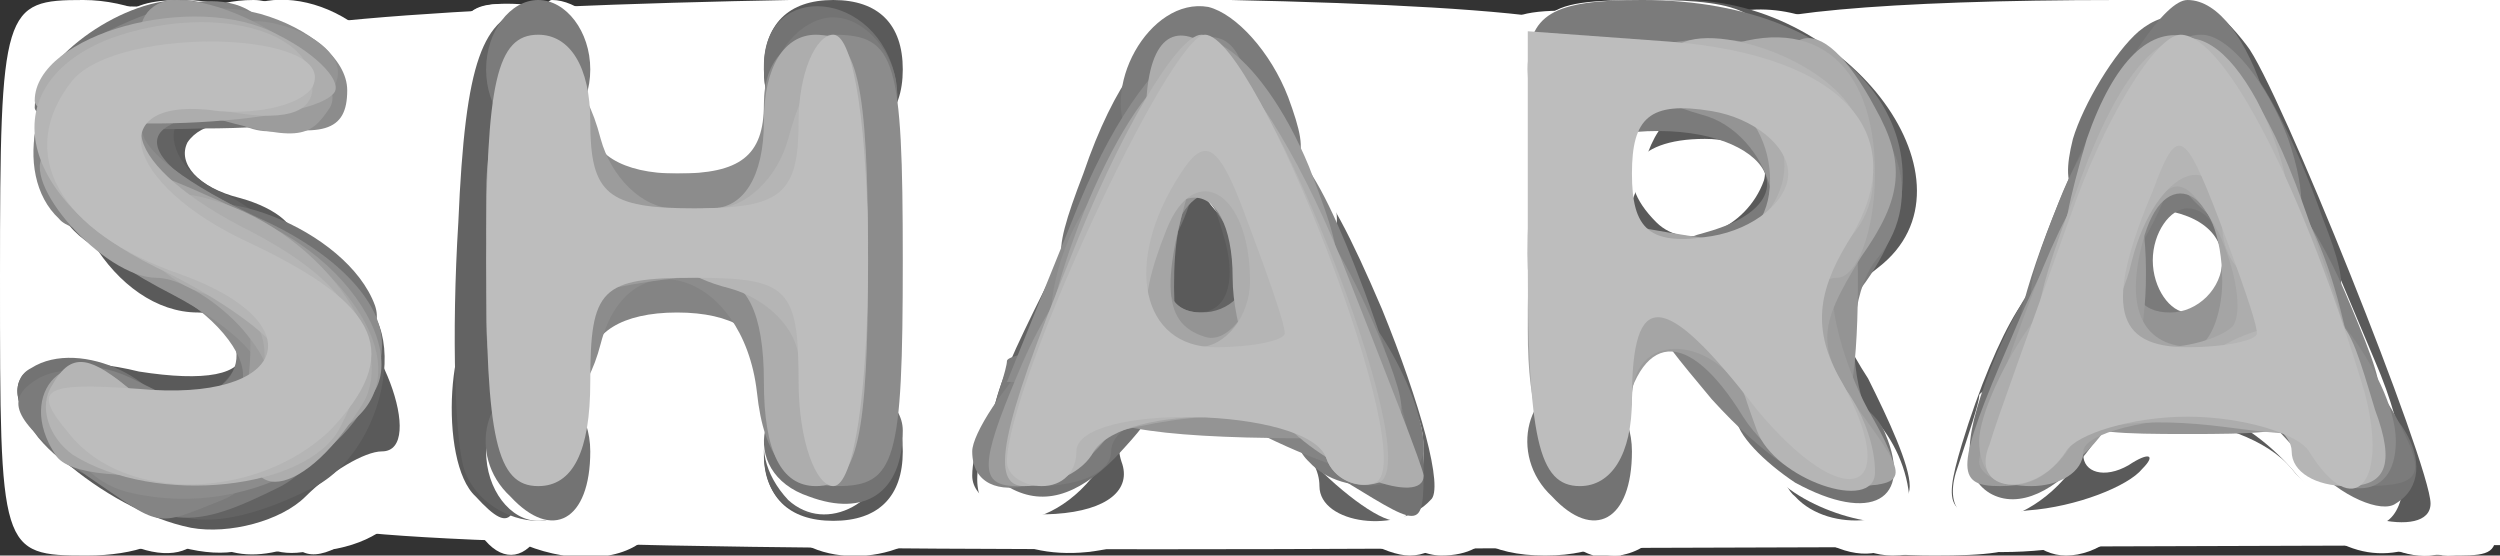 <?xml version="1.0" encoding="utf-8"?>
<!DOCTYPE svg PUBLIC "-//W3C//DTD SVG 20010904//EN" "http://www.w3.org/TR/2001/REC-SVG-20010904/DTD/svg10.dtd">
<svg version="1.0" xmlns="http://www.w3.org/2000/svg" width="72px" height="16px" viewBox="0 0 72 16" preserveAspectRatio="xMidYMid meet">
 <rect x="0" y="0" width="72" height="16" fill="#333333" stroke="none"/>
 <g fill="#ffffff">
  <path d="M0 8 c0 -7.8 0.1 -8 2.4 -8 1.3 0 2.7 0.6 3 1.3 0.5 1 0.7 1 1.2 0 0.7 -1.6 39.4 -1.9 39.4 -0.3 0 0.6 0.9 1 2 1 1.1 0 2 -0.4 2 -1 0 -0.6 4.3 -1 11 -1 l11 0 0 7.8 0 7.9 -31.5 0.1 c-20.2 0.1 -31.5 -0.2 -31.5 -0.8 0 -0.6 -0.9 -1 -2 -1 -1.1 0 -2 0.5 -2 1 0 0.6 -1.1 1 -2.5 1 -2.5 0 -2.5 -0.1 -2.5 -8z m24.7 -1.2 c-0.2 -1.3 -0.4 -0.3 -0.4 2.2 0 2.5 0.2 3.5 0.4 2.3 0.2 -1.3 0.2 -3.3 0 -4.5z m12.1 1 c-1 -2.9 -1.2 -3 -2.5 -1.3 -2 2.8 -1.6 4.5 1.1 4.5 2.4 0 2.4 -0.2 1.4 -3.2z m29.2 2.8 c0 -0.2 -0.6 -1.8 -1.4 -3.6 -1.1 -2.6 -1.4 -2.9 -1.8 -1.4 -0.3 1.1 -0.9 2.7 -1.3 3.7 -0.6 1.4 -0.2 1.7 1.9 1.7 1.4 0 2.6 -0.2 2.6 -0.4z"/>
 </g>
 <g fill="#ffffff">
  <path d="M1.5 14 c-0.9 -1 -1.5 -2.6 -1.2 -3.5 0.7 -1.7 2.3 -2 3.2 -0.5 0.3 0.6 1.4 1 2.3 0.9 1.4 0 1.4 -0.2 0.2 -0.6 -4.9 -1.8 -8.1 -8.3 -4 -8.3 1.4 0 2 0.7 2 2.1 0 1.9 0.4 2.1 3.5 1.6 2 -0.3 3.3 -0.3 3.1 0.1 -0.2 0.4 0.2 1.6 1 2.7 1.3 1.8 1.4 1.8 1.4 -0.8 0 -1.5 0.5 -2.7 1 -2.7 0.6 0 1 1.6 1 3.5 0 3.2 -0.2 3.5 -2.9 3.5 -3.9 0 -6.1 0.9 -6.1 2.6 0 2 -2.4 1.7 -4.5 -0.6z"/>
  <path d="M8 14.6 c0 -1 0.9 -1.6 2.1 -1.6 2.4 0 2.1 2.3 -0.4 2.8 -1 0.2 -1.7 -0.3 -1.7 -1.2z"/>
  <path d="M17.3 14.4 c-0.7 -0.7 -1.3 -2.7 -1.3 -4.4 0 -2.8 0.2 -3 4 -3 2.9 0 4 -0.4 4 -1.5 0 -0.8 -0.7 -1.5 -1.5 -1.5 -0.8 0 -1.5 -0.9 -1.5 -2 0 -1.4 0.7 -2 2.4 -2 3.1 0 4.4 1.7 4.8 6.5 l0.3 4 1.9 -5.2 c2.9 -7.8 6.8 -7 10.5 2.2 1.9 4.8 2 4.9 2 1.8 0.1 -1.8 0.6 -3.3 1.1 -3.3 0.6 0 1 1.6 1 3.5 0 2.8 -0.4 3.5 -2 3.5 -1.2 0 -2 0.7 -2 1.6 0 1.1 -0.5 1.4 -1.7 0.9 -1 -0.4 -2.6 -1 -3.5 -1.2 -2.5 -0.7 -2.3 -3.3 0.2 -3.3 1.1 0 2 -0.7 2 -1.5 0 -0.8 -0.4 -1.5 -1 -1.5 -0.5 0 -1 -0.9 -1 -2 0 -1.1 -0.4 -2 -1 -2 -0.5 0 -1 1.1 -1 2.5 0 1.4 -0.4 2.5 -1 2.5 -0.5 0 -1 1 -1 2.3 0 3.1 -1.1 4.3 -4 4.4 -4.8 0.2 -7 -0.7 -7 -2.7 0 -2.8 -1.8 -2.5 -2.2 0.4 -0.2 2 -0.5 2.2 -1.5 1z"/>
  <path d="M51.7 15.3 c-0.4 -0.3 -0.7 -1.9 -0.7 -3.5 0 -2.1 -0.5 -2.8 -2 -2.8 -1.6 0 -2 -0.7 -2 -3.4 0 -3.1 0.3 -3.4 3.5 -3.8 4.7 -0.5 7.1 2.1 5.6 6.5 -1.7 4.7 -0.4 4.5 1.9 -0.4 2 -4.2 2 -4.3 1.5 -1 -0.3 1.8 -0.5 4.6 -0.5 6.2 0 2.6 -0.3 2.9 -3.3 2.9 -1.9 0 -3.7 -0.3 -4 -0.7z"/>
  <path d="M66 14.5 c-0.9 -1 -0.9 -1.5 -0.1 -1.5 0.6 0 1.1 -0.7 1.1 -1.5 0 -0.8 -0.4 -1.5 -1 -1.5 -0.5 0 -1 -1.1 -1 -2.5 0 -1.4 -0.4 -2.5 -1 -2.5 -0.5 0 -1 -1.1 -1 -2.5 0 -2.6 0.7 -3 2.6 -1.7 2 1.3 6.3 13.6 5 14.4 -1.7 1.2 -3.2 0.9 -4.6 -0.7z"/>
  <path d="M6 2 c0 -2.3 2.9 -2.7 4.8 -0.8 1.9 1.9 1.4 2.8 -1.8 2.8 -2.3 0 -3 -0.4 -3 -2z"/>
 </g>
 <g fill="#ffffff">
  <path d="M1.9 14.1 c-1.9 -1.5 -2.1 -2.1 -1.1 -3.4 1.9 -2.3 6 -0.1 5.4 3 -0.5 2.8 -1.3 2.9 -4.3 0.4z"/>
  <path d="M8.3 12.4 c0.5 -3.1 0.4 -3.4 -1.3 -2.9 -1.3 0.4 -2.8 -0.2 -4.5 -1.9 -2.9 -2.9 -3.2 -4.8 -0.9 -6.7 1.3 -1 1.7 -1 2.4 0 0.5 0.9 1.8 1.1 3.9 0.6 2.4 -0.5 3.2 -0.3 3.7 0.9 0.3 0.9 0.1 2.2 -0.5 2.9 -0.8 1 -0.7 1.9 0.4 3.3 1.3 1.7 1.4 1.5 1.5 -2.8 0 -2.7 0.4 -4.8 0.9 -4.8 0.9 0 2.1 7.1 2.1 12.1 0 3.1 -1.7 3.9 -2.6 1.4 -0.5 -1.3 -0.8 -1.3 -2.1 0 -2.5 2.5 -3.6 1.8 -3 -2.1z"/>
  <path d="M18.3 8.5 c0 -4.4 0.2 -7 0.4 -5.7 0.2 1.2 0.8 2.2 1.3 2.2 0.5 0 1 -1 1.2 -2.2 0.4 -3.2 5.2 -3.2 5.6 0 0.2 1.2 -0.1 2.2 -0.7 2.2 -0.6 0 -1.1 1.1 -1.1 2.5 0 1.4 0.5 2.5 1 2.5 0.6 0 1 0.8 1 1.8 0.1 1.6 0.1 1.6 1.1 0 1.2 -2.2 2.9 -2.3 2.9 -0.3 0 0.9 1 1.5 2.6 1.5 2.2 0 2.3 0.2 1.1 1.4 -1.6 1.6 -10.5 1.9 -12.4 0.3 -0.7 -0.5 -1.3 -1.8 -1.3 -2.8 0 -3.2 -1.8 -2.1 -2.3 1.4 -0.2 1.7 -0.4 -0.4 -0.4 -4.8z"/>
  <path d="M42 14.5 c0 -0.9 0.9 -1.5 2.5 -1.5 1.6 0 2.5 0.6 2.5 1.5 0 0.9 -0.9 1.5 -2.5 1.5 -1.6 0 -2.5 -0.6 -2.5 -1.5z"/>
  <path d="M54.3 15.3 c-1.4 -0.5 -1.9 -13.3 -0.5 -13.3 0.4 0 1.3 0.9 2 2.1 1.1 1.7 1.1 2.5 -0.3 4.5 -0.9 1.4 -1.3 3 -0.8 3.6 0.4 0.8 1.5 -0.6 2.9 -3.7 l2.3 -5 0 4.8 c0.1 4.1 0.4 4.7 2.2 4.7 1.8 0 1.9 0.2 0.5 1.5 -1.4 1.4 -5.8 1.9 -8.3 0.8z"/>
 </g>
 <g fill="#ffffff">
  <path d="M13.1 13.8 c-0.6 -1.8 -0.9 -1.9 -1.4 -0.5 -1 2.6 -2.7 2 -2.7 -0.8 0 -1.6 -0.6 -2.5 -1.5 -2.5 -1.6 0 -2 -3.6 -0.9 -7.8 0.7 -2.6 1.3 -2.7 3.9 -0.8 1.6 1.1 1.7 1.6 0.6 2.9 -1 1.3 -1 2.1 0.3 4.4 1.1 2 1.5 2.3 1.6 1.1 0 -2.9 3 -2.1 3 0.7 0 1.6 0.6 2.5 1.5 2.5 0.8 0 1.5 0.7 1.5 1.5 0 2.4 -4.9 1.9 -5.9 -0.7z"/>
  <path d="M38 14.5 c-1.1 -1.3 -0.8 -1.5 1.4 -1.5 1.6 0 2.6 0.5 2.6 1.5 0 0.8 -0.6 1.5 -1.4 1.5 -0.7 0 -1.9 -0.7 -2.6 -1.5z"/>
  <path d="M54 14.5 c0 -0.9 1 -1.5 2.5 -1.5 1.4 0 2.5 0.6 2.5 1.3 0 0.7 -1.1 1.4 -2.5 1.5 -1.6 0.1 -2.5 -0.3 -2.5 -1.3z"/>
  <path d="M69 14.5 c0 -0.8 -0.7 -1.5 -1.5 -1.5 -1 0 -1.5 -1.1 -1.5 -3.5 0 -4.8 1.7 -4.4 4 1.1 2.4 5.5 2.4 5.4 0.5 5.4 -0.8 0 -1.5 -0.7 -1.5 -1.5z"/>
  <path d="M58.2 6.9 c0.6 -1.7 1.7 -3.3 2.4 -3.6 0.8 -0.3 1.4 -1.2 1.4 -2 0 -2.1 3 -1.2 4.8 1.5 1.4 2.1 1.3 2.2 -1.7 2.2 -2.6 0 -3.1 0.4 -3.1 2.5 0 2 -0.5 2.5 -2.4 2.5 -2.3 0 -2.4 -0.2 -1.4 -3.1z"/>
  <path d="M54.9 6.3 c-0.2 -2.4 -0.2 -2.5 -0.6 -0.5 -0.4 1.8 -1.1 2.2 -3.9 2.2 -3.2 0 -3.4 -0.2 -3.4 -3.5 0 -2.9 0.4 -3.6 2.7 -4.1 3.1 -0.8 6.3 2.3 6.3 6.2 0 3.3 -1 3 -1.1 -0.3z"/>
  <path d="M13 3 c0 -2.8 0.3 -3.1 2.8 -2.8 1.9 0.2 2.8 0.9 3 2.6 0.2 1.4 -0.2 2.2 -1.1 2.2 -0.9 0 -2.2 0.3 -3.1 0.6 -1.3 0.5 -1.6 -0.1 -1.6 -2.6z"/>
 </g>
 <g fill="#ffffff">
  <path d="M24 13.4 c0 -1.3 0.4 -2.4 0.9 -2.4 0.6 0 1.2 -1.5 1.4 -3.2 0.3 -2.5 0.4 -2 0.6 1.7 l0.2 5 2.7 -7 c2 -5.2 3.3 -7.1 4.8 -7.3 2.5 -0.4 3.6 0.9 6 7.3 l1.9 5 0.6 -4.5 c0.4 -2.8 0.7 -3.4 0.7 -1.7 0.1 1.5 0.7 2.7 1.2 2.7 0.6 0 1.1 1 1.1 2.3 0.1 1.6 0.2 1.8 0.6 0.5 0.6 -2.4 6.1 -2.4 7.9 0 1.2 1.6 1.3 1.6 1.9 0 1.1 -2.7 2.5 -2.1 2.5 1 0 2.4 -0.4 2.7 -3.4 2.9 -2.6 0.2 -3.9 -0.3 -5 -1.9 l-1.6 -2.2 0 2.1 c0 2 -0.5 2.2 -4.7 2 -4.1 -0.2 -4.8 -0.5 -5.1 -2.4 -0.2 -1.3 -0.8 -2.3 -1.3 -2.3 -0.5 0 -0.9 -1.3 -0.9 -3 0 -1.6 -0.3 -3 -0.6 -3 -1.3 0 -3.4 3 -3.4 4.9 0 1.2 -0.4 2.1 -1 2.1 -0.5 0 -1 0.8 -1 1.8 0 1.4 -0.8 1.8 -3.5 1.9 -3.1 0.1 -3.5 -0.2 -3.5 -2.3z"/>
  <path d="M65.3 14.7 c-4.7 -1.6 -4.5 -4.7 0.2 -4.7 3.2 0 3.5 0.2 3.5 3 0 1.7 -0.1 2.9 -0.2 2.9 -0.2 -0.1 -1.8 -0.7 -3.5 -1.2z"/>
  <path d="M3 6.1 c0 -1.1 -0.7 -2.1 -1.6 -2.3 -1.3 -0.3 -1.3 -0.6 -0.1 -2.2 1.2 -1.6 2 -1.7 5.3 -1 2.9 0.7 3.9 1.5 3.9 2.9 0 1.4 -0.6 1.9 -2 1.7 -1.7 -0.2 -1.6 0 0.5 1.2 2.5 1.5 2.5 1.5 -1.7 1.6 -3.6 0 -4.3 -0.3 -4.3 -1.9z"/>
  <path d="M15 4.5 c0 -2.5 0.4 -3.5 1.6 -3.5 0.9 0 1.8 0.9 2.1 2 0.3 1.1 1.2 2 1.9 2 0.8 0 1.4 0.7 1.4 1.5 0 1 -1.1 1.5 -3.5 1.5 -3.3 0 -3.5 -0.2 -3.5 -3.5z"/>
 </g>
 <g fill="#ffffff">
  <path d="M7 14.5 c0 -1 1 -1.5 2.6 -1.5 2.2 0 2.5 0.2 1.4 1.5 -1.6 1.9 -4 1.9 -4 0z"/>
  <path d="M15 8.1 c0 -4.5 0.4 -8.1 0.9 -8.1 1.4 0 3.3 2.8 2.6 4 -0.3 0.6 0.3 1 1.4 1 1.6 0 2.1 0.6 2.1 2.5 0 1.5 -0.6 2.5 -1.4 2.5 -0.9 0 -1.6 1.2 -1.8 2.7 -0.2 1.7 -1 2.9 -2 3.1 -1.6 0.3 -1.8 -0.6 -1.8 -7.7z"/>
  <path d="M28.5 15 c-0.3 -0.5 0.2 -1.8 1.2 -3 2.2 -2.5 9.4 -2.8 11.7 -0.4 0.9 0.8 1.6 1.1 1.6 0.5 0 -0.6 0.9 -1.1 2 -1.1 1.4 0 2 0.7 2 2.4 0 2 -0.5 2.3 -3.2 2.1 -1.8 0 -4.6 -0.5 -6.1 -0.9 -1.8 -0.6 -3.3 -0.4 -4 0.3 -1.3 1.3 -4.4 1.4 -5.2 0.1z"/>
  <path d="M59 13 c0 -2.9 0.2 -3 4.5 -3 4.1 0 4.5 0.2 4.5 2.5 0 2.4 -1.5 3.5 -2.2 1.5 -0.2 -0.6 -1.5 -0.4 -3.2 0.5 -3.7 1.9 -3.6 2 -3.6 -1.5z"/>
  <path d="M69 14.5 c0 -0.8 0.4 -1.5 0.9 -1.5 0.5 0 1.1 0.7 1.5 1.5 0.3 0.9 0 1.5 -0.9 1.5 -0.8 0 -1.5 -0.7 -1.5 -1.5z"/>
  <path d="M7 8.5 c0 -2.9 1.2 -3.2 3.4 -0.9 2.3 2.2 2 3.4 -0.9 3.4 -2 0 -2.5 -0.5 -2.5 -2.5z"/>
  <path d="M13.3 7.5 c0 -2.2 0.2 -3 0.4 -1.7 0.2 1.2 0.2 3 0 4 -0.3 0.9 -0.5 -0.1 -0.4 -2.3z"/>
  <path d="M46 6 c0 -1.1 -0.7 -2 -1.5 -2 -0.8 0 -1.5 -0.9 -1.5 -2 0 -1.8 0.5 -1.9 5.2 -1.5 3.5 0.3 5.7 1 6.5 2.2 1.7 2.2 1.6 3.3 -0.2 3.3 -0.8 0 -1.5 0.5 -1.5 1 0 0.6 -1.6 1 -3.5 1 -2.8 0 -3.5 -0.4 -3.5 -2z"/>
  <path d="M34.3 4.5 c-1.8 -2 -1.6 -4.5 0.3 -4.5 1.8 0 3.7 1.7 4.7 4.3 0.5 1.3 0.1 1.7 -1.6 1.7 -1.2 -0.1 -2.8 -0.7 -3.4 -1.5z"/>
  <path d="M59.9 2.8 c1.2 -3.4 4.1 -3.6 4.1 -0.4 0 2.1 -0.5 2.6 -2.5 2.6 -2.1 0 -2.3 -0.3 -1.6 -2.2z"/>
 </g>
 <g fill="#ffffff">
  <path d="M14.3 15.3 c-2.1 -0.8 -1.5 -4.3 0.7 -4.3 1.5 0 2 0.7 2 2.5 0 2.5 -0.4 2.8 -2.7 1.8z"/>
  <path d="M45 9 l0 -7 3.5 0 c2.2 0 3.8 0.6 4.1 1.5 0.4 0.8 1.2 1.5 2 1.5 1.6 0 1.9 3.1 0.4 4.6 -0.6 0.6 -0.8 1.9 -0.4 2.9 0.6 1.4 1.1 0.9 2.8 -2.6 1.4 -3 2.8 -4.5 4.4 -4.7 1.4 -0.2 2.2 -1 2.2 -2.2 0 -3.7 2.8 -0.9 4.9 4.9 1.2 3.2 2.1 6.3 2.1 7 0 1.9 -3.2 1.2 -3.7 -0.9 -0.8 -2.9 -8.3 -2.5 -8.3 0.4 0 0.6 -1.6 1.2 -3.5 1.3 -2.7 0.2 -3.7 -0.2 -4.6 -1.9 l-1.2 -2.2 -0.8 2.2 c-0.5 1.2 -1.5 2.2 -2.4 2.2 -1.2 0 -1.5 -1.4 -1.5 -7z"/>
  <path d="M10 14.1 c0 -0.6 -1.8 -1.1 -4 -1.1 -2.9 0 -4 -0.4 -4 -1.5 0 -1.2 0.7 -1.4 2.8 -1 l2.7 0.6 -2.7 -1.8 c-3.8 -2.4 -3.5 -3.5 1 -3.1 3 0.2 3.8 0.7 4 2.6 0.2 1.2 0.8 2.2 1.3 2.2 1.2 0 1.2 2.7 -0.1 3.5 -0.5 0.3 -1 0.1 -1 -0.4z"/>
  <path d="M25 14 c0 -0.5 -0.7 -1 -1.5 -1 -0.8 0 -1.5 -0.7 -1.5 -1.5 0 -0.8 -0.9 -1.5 -2 -1.5 -1.3 0 -2 -0.7 -2 -2 0 -1.6 0.7 -2 3.1 -2 1.7 0 3.7 0.6 4.5 1.4 1.6 1.6 1.9 7.6 0.4 7.6 -0.5 0 -1 -0.4 -1 -1z"/>
  <path d="M28 13.4 c0 -2.1 1.8 -5.4 3 -5.4 0.6 0 1 1.6 1 3.5 0 2.8 -0.4 3.5 -2 3.5 -1.1 0 -2 -0.7 -2 -1.6z"/>
 </g>
 <g fill="#ffffff">
  <path d="M2.1 14.1 c-1.3 -1 -2.1 -2.3 -1.7 -3 1 -1.6 3.6 -1.4 4.2 0.4 0.4 0.8 1.2 1.5 2 1.5 0.8 0 1.4 0.7 1.4 1.5 0 2 -3 1.9 -5.9 -0.4z"/>
  <path d="M58 14.5 c0 -0.8 -0.4 -1.5 -1 -1.5 -0.5 0 -0.7 -0.6 -0.4 -1.3 0.5 -1.4 8.4 -1.1 8.4 0.4 0 0.5 -0.6 0.9 -1.4 0.9 -0.8 0 -1.6 0.7 -2 1.5 -0.3 0.8 -1.2 1.5 -2.1 1.5 -0.8 0 -1.5 -0.7 -1.5 -1.5z"/>
  <path d="M42.3 14.3 c-2.4 -0.2 -4.3 -0.8 -4.3 -1.4 0 -0.5 -1.3 -0.9 -3 -0.9 -2.8 0 -3 -0.3 -3 -3.5 0 -2.4 0.5 -3.5 1.5 -3.5 1 0 1.5 -1 1.5 -2.7 0 -2.7 0 -2.7 1.9 -0.8 1.1 1.1 2.9 4.3 4 7 1.9 4.8 2 4.9 2 1.8 0.1 -2.9 0.4 -3.3 2.9 -3.3 1.5 0 4.5 -0.3 6.6 -0.7 3.6 -0.6 3.9 -0.4 3.2 1.3 -0.5 1 -0.9 2.6 -1 3.4 0 0.8 -0.7 2.1 -1.4 2.8 -1 1.1 -1.6 1 -3.2 -1 l-1.9 -2.3 -0.1 2.3 c0 1.2 -0.3 2.1 -0.7 2 -0.5 -0.1 -2.7 -0.3 -5 -0.5z"/>
  <path d="M66 12 c0 -1.1 -0.4 -2 -1 -2 -0.5 0 -1 -1 -1.1 -2.2 0 -1.3 -0.3 -1.7 -0.6 -1 -0.2 0.6 -1.5 1.2 -2.8 1.2 -2.2 0 -2.3 -0.2 -1.3 -3 1.3 -3.8 4.3 -5.6 6.1 -3.8 0.7 0.7 2.3 3.9 3.5 7.1 l2.1 5.7 -2.4 0 c-1.8 0 -2.5 -0.5 -2.5 -2z"/>
  <path d="M2 7 c-2.4 -2.4 -2.5 -3.4 -0.5 -5.3 1 -1.1 2.4 -1.3 4.9 -0.7 5 1.1 5.9 1.9 4.5 3.6 -0.8 1 -1.5 1.2 -2.3 0.4 -0.5 -0.5 -1.5 -1 -2.1 -1 -0.5 0 0.4 1.1 2 2.5 l3 2.4 -3.7 0.1 c-2.5 0 -4.5 -0.7 -5.8 -2z"/>
 </g>
 <g fill="#ffffff">
  <path d="M22.7 15.3 c-1.4 -1.3 -0.6 -2.3 1.8 -2.3 1.6 0 2.5 0.6 2.5 1.5 0 1.5 -3.1 2.1 -4.3 0.8z"/>
  <path d="M39.4 15.2 c-0.6 -0.4 -1.6 -1.7 -2.3 -2.9 -0.9 -1.7 -2.1 -2.3 -4.6 -2.3 -3.4 0 -3.4 0 -2.3 -3.1 0.6 -1.7 1.7 -3.3 2.4 -3.6 0.8 -0.3 1.4 -1.1 1.4 -1.9 0 -4.1 4.8 1.3 7.1 8.1 l1.4 4 0.6 -4.5 c0.3 -2.5 0.7 -3.5 0.7 -2.3 0.1 1.3 1.1 2.8 2.2 3.5 1.1 0.7 2 2.3 2 3.5 0 2.5 -1.9 3 -3.8 1.1 -0.9 -0.9 -1.2 -0.9 -1.2 0 0 1.3 -1.9 1.6 -3.6 0.4z"/>
  <path d="M51 13.9 c-0.7 -1.1 -0.9 -2.3 -0.6 -2.7 0.3 -0.3 0.6 0 0.6 0.6 0 0.7 0.9 1.2 2 1.2 1.1 0 2 0.7 2 1.5 0 2.2 -2.8 1.8 -4 -0.6z"/>
  <path d="M66.6 14.4 c-0.9 -0.8 -1.6 -2.6 -1.6 -4 0 -1.3 -0.4 -2.4 -1 -2.4 -0.5 0 -1 -1.6 -1 -3.5 0 -1.9 0.4 -3.5 0.9 -3.5 1.1 0 3.2 2.5 3.5 4.2 0.1 0.7 1 3 1.9 5.2 0.9 2.1 1.7 4.2 1.7 4.7 0 1.5 -2.7 1 -4.4 -0.7z"/>
  <path d="M1 13 c-1.1 -0.7 -1.2 -1.2 -0.4 -2 1.5 -1.5 6.4 -0.2 6.4 1.6 0 1.6 -3.7 1.9 -6 0.4z"/>
  <path d="M2.8 7.6 c-1.8 -1.3 -2.5 -6.5 -1 -6.7 3.8 -0.7 7 -0.3 8.4 0.9 2.5 2.1 1.2 3.4 -2.5 2.7 l-3.2 -0.6 3 1.7 c2.7 1.6 2.8 1.8 1 2.5 -2.8 1.1 -3.8 1 -5.7 -0.5z"/>
  <path d="M45 4.5 c0 -2.8 0.4 -3.5 1.9 -3.5 1.1 0 2.6 -0.3 3.4 -0.6 1.8 -0.7 5.7 3.3 5.7 5.8 0 1.5 -0.9 1.8 -5.5 1.8 l-5.5 0 0 -3.5z m5.7 -0.1 c-0.9 -0.9 -2.8 0.6 -2.1 1.8 0.4 0.6 1 0.6 1.7 -0.1 0.6 -0.6 0.8 -1.3 0.4 -1.7z"/>
  <path d="M13.1 3.7 c-0.1 -3.4 0.1 -3.8 2.2 -3.5 3 0.4 3.8 4.8 0.9 4.8 -1.1 0 -2.3 0.6 -2.5 1.3 -0.3 0.6 -0.6 -0.5 -0.6 -2.6z"/>
 </g>
 <g fill="#ffffff">
  <path d="M5.7 15.3 c-1.3 -1.3 -0.7 -4.1 1.1 -4.8 1.4 -0.7 1.3 -0.9 -0.8 -1.4 -4.5 -1.2 -3.4 -9.1 1.3 -9.1 1.7 0 5 3.4 4.1 4.3 -0.4 0.3 -2 0.3 -3.8 0 l-3.1 -0.6 3.5 2.5 c4 2.7 5.1 6.5 2.4 8.5 -2 1.4 -3.7 1.7 -4.7 0.6z"/>
  <path d="M14.2 14.8 c-1.4 -1.4 -1.6 -8.8 -0.3 -8.8 0.5 0 1.2 1.2 1.4 2.8 l0.4 2.7 0.2 -2.7 c0.1 -2.5 0.5 -2.8 3.6 -2.8 3.2 0 3.5 -0.2 3.5 -3 0 -3.2 2.3 -4.2 3.4 -1.4 0.9 2.5 0.7 13.2 -0.3 13.8 -1.9 1.2 -4.1 -0.7 -4.1 -3.4 0 -2.3 -0.4 -2.7 -2 -2.3 -1.4 0.4 -2 1.4 -2 3.4 0 3 -1.7 3.8 -3.8 1.7z"/>
  <path d="M29.2 15.1 c-0.9 -0.5 -1.1 -1.7 -0.6 -3.5 0.5 -2.1 0.9 -2.4 1.5 -1.4 0.6 0.9 0.9 0.3 0.9 -1.9 0 -4.2 1.6 -8.3 3.3 -8.3 1.2 0 4.3 4.2 4.7 6.5 0.1 0.6 0.7 1.9 1.3 3 0.6 1.1 1.1 2.3 1.2 2.7 0 0.3 0.3 1 0.8 1.4 1.2 1.2 0.8 2.4 -0.8 2.4 -0.8 0 -2.5 -1 -3.7 -2.2 l-2.1 -2.1 -1.8 2.1 c-1.9 2.4 -2.7 2.6 -4.7 1.3z"/>
  <path d="M44.1 14.6 c-0.7 -0.9 -1.1 -3.9 -0.9 -7.8 0.2 -5 0.6 -6.3 2.1 -6.6 1.1 -0.2 1.7 0.3 1.7 1.4 0 1.3 0.6 1.6 3.5 1.1 2.8 -0.5 3.7 -0.2 4.6 1.5 0.8 1.5 0.8 2.6 -0.1 4.2 -0.8 1.6 -0.8 3 -0.1 4.9 0.8 2.1 0.8 2.7 -0.4 2.7 -1.8 0 -4.5 -2.7 -4.5 -4.6 0 -0.8 -0.7 -1.4 -1.6 -1.4 -1.1 0 -1.4 0.7 -1 3 0.5 3.3 -1.2 4.1 -3.3 1.6z m6.9 -9.7 c0 -0.5 -0.7 -0.9 -1.5 -0.9 -1.5 0 -2 1.2 -0.9 2.3 0.8 0.8 2.4 -0.1 2.4 -1.4z"/>
  <path d="M57.3 15.3 c-0.7 -0.2 -1.3 -1.1 -1.3 -1.8 0 -0.8 0.6 -2 1.3 -2.7 0.6 -0.7 1.2 -1.7 1.2 -2.3 0.1 -2.9 3.1 -8.5 4.6 -8.5 1.6 0 3.4 2.6 3.1 4.3 -0.1 0.4 0.3 0.7 0.9 0.7 0.5 0 0.8 0.4 0.5 0.8 -0.2 0.4 0.4 2.7 1.5 5.1 1.1 2.4 1.7 4.6 1.5 4.8 -0.7 0.8 -4.6 -0.8 -4.6 -1.8 0 -1.5 -4 -1 -4.6 0.6 -0.6 1.5 -1.9 1.8 -4.1 0.8z"/>
 </g>
 <g fill="#ffffff">
  <path d="M3.3 14.4 c-3.5 -1.7 -4.1 -2.8 -2.1 -4 0.6 -0.4 1.8 0.2 2.6 1.2 1 1.3 1.6 1.5 1.9 0.7 0.6 -1.5 4.9 -1.7 5.8 -0.3 0.3 0.6 0.1 1 -0.5 1 -0.6 0 -0.8 0.5 -0.4 1.2 0.5 0.8 0.2 0.9 -0.9 0.5 -1 -0.3 -1.7 -0.2 -1.7 0.3 0 1.4 -1 1.2 -4.7 -0.6z"/>
  <path d="M13.8 14.3 c-0.3 -0.4 -0.4 -3.7 -0.4 -7.3 0.1 -5.3 0.4 -6.5 1.8 -6.8 1.1 -0.2 1.9 0.5 2.3 2.1 0.4 1.4 1.5 2.7 2.6 3 2.5 0.7 2.5 3.3 0 4 -1.1 0.2 -2.1 1.5 -2.3 2.8 -0.3 2.3 -3.2 3.8 -4 2.2z"/>
  <path d="M23 13 c0 -1.1 0.6 -2 1.4 -2 0.7 0 1.6 0.9 1.9 2 0.4 1.5 0 2 -1.4 2 -1.2 0 -1.9 -0.7 -1.9 -2z"/>
  <path d="M28.4 12.8 c0.3 -1.3 0.6 -2.6 0.6 -3 0 -0.5 2.4 -0.8 5.3 -0.8 4.8 0 5.5 0.3 6.5 2.5 0.7 1.4 1.2 2.8 1.2 3 0 1 -3.6 0.5 -4.7 -0.6 -0.7 -0.7 -1.9 -0.8 -3 -0.4 -1 0.5 -2.9 1 -4.2 1.2 -2 0.4 -2.3 0.1 -1.7 -1.9z"/>
  <path d="M44 8.1 l0 -7.1 3.5 0 c2.4 0 3.5 0.5 3.5 1.5 0 0.8 -0.7 1.5 -1.5 1.5 -0.8 0 -1.5 0.7 -1.5 1.5 0 0.8 0.4 1.5 0.9 1.5 0.5 0 1.4 -0.7 2.1 -1.5 0.7 -0.8 1.8 -1.5 2.5 -1.5 2 0 2.8 3.3 1.1 4.5 -1 0.8 -1.2 1.6 -0.5 2.6 2.6 4.1 0 5.2 -3.6 1.3 l-2.3 -2.5 -0.4 2.3 c-0.2 1.2 -1.1 2.4 -2 2.6 -1.6 0.3 -1.8 -0.5 -1.8 -6.7z"/>
  <path d="M56 14.1 c0 -0.5 0.9 -3 2 -5.5 1.7 -4 2.3 -4.6 4.9 -4.6 3.6 0 3.9 0.5 4.8 6.5 0.6 4.6 0.6 4.7 -1.6 3.4 -1.7 -1.1 -2.5 -1.1 -4.1 -0.1 -2.3 1.4 -6 1.6 -6 0.3z"/>
  <path d="M5.3 7.3 c-1.9 -0.4 -2.3 -1.1 -2.3 -3.9 0 -2.9 0.4 -3.4 2.3 -3.4 2.6 0 7 2.7 6.3 3.9 -0.3 0.4 -1.9 0.6 -3.7 0.3 -2.2 -0.3 -3 -0.1 -2.5 0.7 0.4 0.6 1.3 1.1 2.1 1.1 0.8 0 1.7 0.5 2 1 0.6 1 -0.2 1.1 -4.2 0.3z"/>
 </g>
 <g fill="#5a5a5a">
  <path d="M5.5 15.2 c-2.5 -0.5 -5.6 -3.2 -4.9 -4.3 0.2 -0.5 1.8 -0.6 3.4 -0.2 1.9 0.3 3 0.1 3 -0.6 0 -0.6 -0.6 -1.1 -1.3 -1.1 -2.4 0 -4.4 -3.3 -3.7 -6 0.5 -2 1.2 -2.5 3.5 -2.5 2.1 0 3.1 0.5 3.3 1.9 0.3 1.4 0 1.7 -1.2 1.3 -0.8 -0.3 -1.8 -0.2 -2.2 0.4 -0.3 0.6 0.3 1.3 1.5 1.6 1.1 0.3 1.8 0.9 1.5 1.4 -0.3 0.5 0.1 1.2 0.9 1.5 1.6 0.6 3 4.4 1.7 4.4 -0.5 0 -1.5 0.6 -2.2 1.3 -0.7 0.7 -2.2 1.1 -3.3 0.9z"/>
  <path d="M13.7 14.3 c-1.1 -1 -0.8 -5.3 0.3 -5.3 0.6 0 1 1.4 1 3 0 3.1 -0.2 3.5 -1.3 2.3z"/>
  <path d="M22 13 c0 -1.3 0.7 -2 2 -2 1.3 0 2 0.7 2 2 0 1.3 -0.7 2 -2 2 -1.3 0 -2 -0.7 -2 -2z"/>
  <path d="M28 13.7 c0 -0.7 0.4 -1.7 0.8 -2.2 0.5 -0.6 1.4 -2.9 2.1 -5.2 1 -3.6 1.6 -4.3 3.7 -4.3 3 0 3.8 1.9 3 6.5 -0.6 2.9 -1.1 3.5 -3.3 3.5 -1.6 0 -2.3 0.4 -2 1.3 0.3 0.8 -0.4 1.4 -1.9 1.5 -1.4 0.1 -2.4 -0.4 -2.4 -1.1z"/>
  <path d="M51.7 14.3 c-0.4 -0.3 -0.7 -1.5 -0.7 -2.5 0 -1.4 -0.8 -1.8 -3.5 -1.8 -3.2 0 -3.5 -0.3 -3.5 -2.7 0 -5.7 1 -7.3 4.5 -7.3 4.8 0 8.7 5.3 5.6 7.7 -1.3 1 -1.4 1.5 -0.3 3.2 0.6 1.2 1.2 2.5 1.2 3.1 0 1.1 -2.3 1.4 -3.3 0.3z m-0.9 -9.1 c0.2 -0.7 -0.6 -1.2 -1.7 -1.2 -2.1 0 -2.7 1.1 -1.4 2.4 0.9 0.9 2.6 0.2 3.1 -1.2z"/>
  <path d="M56.5 12.8 c1 -3.3 2.4 -5.6 2.5 -4 0 0.6 1.1 1.2 2.5 1.2 1.8 0 2.5 -0.5 2.5 -2 0 -1.1 -0.4 -2 -1 -2 -0.5 0 -1 -1.3 -1 -3 0 -3.2 1.1 -3.8 2.7 -1.7 0.9 1.1 5.3 12.1 5.3 13.2 0 1.1 -2.9 0.4 -4 -1 -1.4 -1.7 -6 -2 -6 -0.4 0 0.5 0.6 0.7 1.3 0.3 0.6 -0.4 0.8 -0.3 0.4 0.1 -0.4 0.5 -1.9 1.1 -3.3 1.2 -2.3 0.3 -2.5 0.1 -1.9 -1.9z"/>
  <path d="M22 2 c0 -1.3 0.7 -2 2 -2 1.3 0 2 0.7 2 2 0 1.3 -0.7 2 -2 2 -1.3 0 -2 -0.7 -2 -2z"/>
 </g>
 <g fill="#636363">
  <path d="M4 12.9 c0 -1.1 0.4 -1.8 0.9 -1.4 0.6 0.3 1.3 -0.1 1.8 -0.8 0.4 -0.7 1.6 -1.6 2.6 -2 2.5 -0.9 2.3 3.9 -0.2 5.3 -3.1 1.6 -5.1 1.2 -5.1 -1.1z"/>
  <path d="M13.4 13.6 c-0.3 -0.7 -0.4 -4 -0.2 -7.2 0.2 -4.7 0.7 -5.9 2.1 -6.2 1.5 -0.3 1.7 0.6 1.7 7.2 0 6.2 -0.3 7.6 -1.5 7.6 -0.9 0 -1.8 -0.6 -2.1 -1.4z"/>
  <path d="M22 13.1 c0 -1.5 0.6 -2.1 2.1 -2.1 1.4 0 1.9 0.5 1.7 1.7 -0.5 2.6 -3.8 2.9 -3.8 0.4z"/>
  <path d="M38 14 c0 -1.8 -4 -3.2 -5.5 -2 -0.8 0.6 -2.1 1 -3 0.8 -1.3 -0.3 -1.2 -0.9 0.6 -4.5 1.7 -3.5 2.6 -4.3 4.9 -4.3 2.3 0 3 0.7 4.8 4.9 1.1 2.7 1.8 5.2 1.4 5.5 -0.9 1 -3.2 0.7 -3.2 -0.4z m-2.7 -7 c-0.3 -1.1 -0.7 -2 -0.8 -2 -0.1 0 -0.5 0.9 -0.8 2 -0.3 1.2 0 2 0.8 2 0.8 0 1.1 -0.8 0.8 -2z"/>
  <path d="M2 6.5 c-2.1 -2.5 -0.8 -5 2.8 -5.3 2.3 -0.2 3.2 0.1 3.2 1.2 0 1 -0.6 1.3 -1.5 1 -0.8 -0.4 -1.5 -0.1 -1.5 0.5 0 0.7 0.7 1.4 1.5 1.7 0.8 0.4 1.5 1 1.5 1.5 0 1.5 -4.7 1 -6 -0.6z"/>
 </g>
 <g fill="#ffffff">
  <path d="M14 13 c0 -1.1 0.7 -2 1.5 -2 0.8 0 1.5 0.9 1.5 2 0 1.1 -0.7 2 -1.5 2 -0.8 0 -1.5 -0.9 -1.5 -2z"/>
  <path d="M22.7 14.4 c-1.4 -1.5 -0.6 -3.4 1.4 -3.4 1.4 0 1.9 0.5 1.7 1.7 -0.3 1.8 -2 2.7 -3.1 1.7z"/>
  <path d="M28.2 13.3 c0.2 -1 1.4 -1.9 2.6 -2.1 2.1 -0.3 2.2 -0.1 1.2 1.7 -1.3 2.6 -4.3 2.8 -3.8 0.4z"/>
  <path d="M37.5 13 c-1.8 -2 -1.7 -2 0.8 -2 2 0 2.7 0.5 2.7 2 0 1.1 -0.4 2 -0.8 2 -0.5 0 -1.7 -0.9 -2.7 -2z"/>
  <path d="M44 13 c0 -1.1 0.7 -2 1.5 -2 0.8 0 1.5 0.9 1.5 2 0 1.1 -0.7 2 -1.5 2 -0.8 0 -1.5 -0.9 -1.5 -2z"/>
  <path d="M51.2 13.8 c-1.7 -1.7 -1.5 -2.8 0.7 -2.8 1.6 0 3.1 1.8 3.1 3.6 0 0.9 -2.7 0.3 -3.8 -0.8z"/>
  <path d="M56.4 13.4 c0.3 -0.9 0.6 -1.8 0.6 -2 0 -0.2 0.9 -0.4 2 -0.4 1.8 0 1.9 0.3 1 2 -1.3 2.4 -4.5 2.8 -3.6 0.4z"/>
  <path d="M66 13.5 c-0.7 -0.8 -1.7 -1.5 -2.2 -1.5 -1.9 0 -3.8 -2.9 -3.8 -5.8 0 -6.9 3.1 -8.4 5.5 -2.7 0.8 1.9 2.1 5 2.9 6.9 1.9 4.4 0.3 6.4 -2.4 3.1z"/>
  <path d="M34.6 5.4 c-1 -2.6 -0.7 -5.6 0.6 -5.2 0.7 0.3 1.8 1.9 2.5 3.6 1.2 2.9 1.1 3.2 -0.6 3.2 -1 0 -2.2 -0.7 -2.5 -1.6z"/>
  <path d="M44 3.5 c0 -3.3 0.2 -3.5 3.5 -3.5 2.8 0 3.5 0.4 3.5 2 0 1.3 -0.5 1.8 -1.6 1.3 -1 -0.4 -1.7 0.1 -2.1 1.6 -0.9 3.5 -3.3 2.5 -3.3 -1.4z"/>
  <path d="M7 2 c0 -1.8 0.3 -1.9 2 -1 2.2 1.2 1.8 3 -0.6 3 -0.8 0 -1.4 -0.9 -1.4 -2z"/>
 </g>
 <g fill="#737373">
  <path d="M14.7 14.3 c-1.3 -1.2 -0.7 -3.3 0.8 -3.3 0.8 0 1.5 0.9 1.5 2 0 2 -1.1 2.6 -2.3 1.3z"/>
  <path d="M23.3 14.3 c-2.1 -0.7 -1.5 -3.3 0.7 -3.3 1.1 0 2 0.6 2 1.4 0 1.8 -1.1 2.5 -2.7 1.9z"/>
  <path d="M29 14 c-2 -1.2 0 -3.3 2.7 -2.8 1.8 0.3 1.9 0.4 0.4 2 -1.1 1.1 -2.1 1.4 -3.1 0.8z"/>
  <path d="M38.8 13.9 c-2.4 -1.3 -2.3 -2.9 0.2 -2.9 1.3 0 2 0.7 2 2 0 2.3 0.1 2.3 -2.2 0.9z"/>
  <path d="M44.7 14.3 c-1.3 -1.2 -0.7 -3.3 0.8 -3.3 0.8 0 1.5 0.9 1.5 2 0 2 -1.1 2.6 -2.3 1.3z"/>
  <path d="M51.7 13.9 c-0.9 -0.6 -1.7 -1.4 -1.7 -1.9 0 -1.6 3.7 -1.1 4.3 0.5 0.8 1.9 -0.4 2.6 -2.6 1.4z"/>
  <path d="M57.3 14.2 c-0.8 -0.5 -0.8 -1.6 0.2 -4 1.6 -3.7 3.1 -4.1 3.7 -0.9 0.5 2.5 -2.2 5.9 -3.9 4.9z"/>
  <path d="M66.6 13.4 c-2.1 -2 -2 -2.4 0.3 -2.4 2 0 3.6 2.6 2.1 3.5 -0.4 0.3 -1.6 -0.2 -2.4 -1.1z"/>
  <path d="M1.1 12.6 c-0.7 -0.9 -0.8 -1.7 -0.2 -2 1.4 -0.9 4.1 0.4 4.1 2 0 1.8 -2.4 1.8 -3.9 0z"/>
  <path d="M5.4 8.7 c-1.8 -0.9 -1.9 -1.4 -0.9 -2.4 1.4 -1.3 5.5 0.3 6.3 2.5 0.5 1.5 -2.6 1.5 -5.4 -0.1z"/>
  <path d="M64 7.5 c0 -0.9 -0.9 -1.5 -2.4 -1.5 -1.9 0 -2.3 -0.4 -1.9 -2 0.3 -1 1.2 -2.5 1.9 -3.1 1.7 -1.4 3.6 0.6 5.3 5.4 0.9 2.3 0.7 2.7 -1 2.7 -1 0 -1.9 -0.7 -1.9 -1.5z"/>
  <path d="M31.2 5 c1.8 -5.3 4.5 -5.4 3.3 -0.1 -0.4 2.1 -1.3 3.1 -2.5 3.1 -1.7 0 -1.8 -0.4 -0.8 -3z"/>
  <path d="M1 3.1 c0 -1.3 2.4 -3.1 4.2 -3.1 1 0 1.8 0.6 1.8 1.4 0 0.8 0.8 1.6 1.8 1.8 0.9 0.2 -0.4 0.5 -3 0.5 -2.7 0.1 -4.8 -0.2 -4.8 -0.6z"/>
  <path d="M22 1.9 c0 -2.5 3.3 -2.2 3.8 0.4 0.2 1.2 -0.3 1.7 -1.7 1.7 -1.5 0 -2.1 -0.6 -2.1 -2.1z"/>
 </g>
 <g fill="#7b7b7b">
  <path d="M2.1 13.4 c-1.7 -1.3 -2 -1.9 -1 -2.5 0.7 -0.4 2.1 -0.3 3 0.2 2.2 1.1 3.8 -0.9 1.8 -2.2 -1 -0.6 -0.6 -0.9 1.4 -0.9 2.2 0 2.7 0.4 2.7 2.5 0 1.4 -0.8 2.9 -1.9 3.5 -2.6 1.3 -3.3 1.3 -6 -0.6z"/>
  <path d="M28.4 12.4 c0.3 -0.9 0.6 -1.8 0.6 -2 0 -0.2 1.4 -0.4 3 -0.4 1.7 0 3 0.5 3 1 0 0.6 -0.7 1 -1.5 1 -0.8 0 -1.5 0.5 -1.5 1 0 0.6 -0.9 1 -2.1 1 -1.5 0 -1.9 -0.4 -1.5 -1.6z"/>
  <path d="M37.7 13.3 c-1.1 -1 -0.8 -5.3 0.3 -5.3 1 0 3 3.2 3 4.9 0 1.2 -2.3 1.5 -3.3 0.4z"/>
  <path d="M66 12 c0 -1.1 0.4 -2 1 -2 0.5 0 1.4 0.9 2 2 0.9 1.7 0.8 2 -1 2 -1.3 0 -2 -0.7 -2 -2z"/>
  <path d="M58 10.3 c0.1 -2.7 3.7 -10.3 5 -10.3 1.8 0 3.3 4.7 2.6 8.4 -0.6 3.3 -1 3.6 -4.1 3.6 -2.7 0 -3.5 -0.4 -3.5 -1.7z m6 -2.8 c0 -0.8 -0.4 -1.5 -1 -1.5 -0.5 0 -1 0.7 -1 1.5 0 0.8 0.5 1.5 1 1.5 0.6 0 1 -0.7 1 -1.5z"/>
  <path d="M47 8.6 c0 -0.7 0.9 -1.6 2.1 -1.9 3.3 -0.9 1.7 -3.2 -2 -2.9 -2.5 0.2 -3.1 -0.2 -3.1 -1.8 0 -1.6 0.7 -2 3.3 -2 6.2 0 9.4 4.2 6.3 8.3 -1.6 2 -6.6 2.3 -6.6 0.3z"/>
  <path d="M32.6 4.1 c-1 -1.5 0.5 -4.2 2.2 -3.9 0.8 0.2 1.8 1.3 2.3 2.6 0.7 1.9 0.5 2.2 -1.6 2.2 -1.3 0 -2.6 -0.4 -2.9 -0.9z"/>
  <path d="M14 2 c0 -1.1 0.7 -2 1.5 -2 0.8 0 1.5 0.9 1.5 2 0 1.1 -0.7 2 -1.5 2 -0.8 0 -1.5 -0.9 -1.5 -2z"/>
  <path d="M22.2 2.3 c0.2 -1 1 -1.8 1.8 -1.8 0.8 0 1.6 0.8 1.8 1.8 0.2 1.2 -0.3 1.7 -1.8 1.7 -1.5 0 -2 -0.5 -1.8 -1.7z"/>
 </g>
 <g fill="#848484">
  <path d="M2.5 13.7 c-2.4 -1.8 -1.1 -4.1 1.5 -2.7 1 0.5 2.1 1 2.4 1 1.2 0 0.6 -2.8 -0.6 -3.3 -0.8 -0.3 -0.6 -0.6 0.5 -0.6 2.3 -0.1 2.4 5.4 0.1 6.3 -2 0.8 -1.7 0.8 -3.9 -0.7z"/>
  <path d="M28 13 c0 -0.5 0.9 -1.9 2 -3 1.1 -1.1 2 -3.2 2 -4.6 0 -2.2 0.4 -2.5 2.7 -2.2 2.3 0.2 3.1 1.2 4.6 5.2 1 2.7 1.6 5.1 1.3 5.3 -0.7 0.7 -6.6 -2 -6.6 -2.9 0 -1.7 -1.8 -0.7 -2.3 1.2 -0.5 2 -3.7 2.9 -3.7 1z m8 -4.7 c0 -0.5 -0.4 -1.4 -0.9 -2.1 -0.6 -1 -1 -0.9 -1.4 0.7 -0.3 1.4 0 2.1 0.9 2.1 0.8 0 1.4 -0.3 1.4 -0.7z"/>
  <path d="M49.3 11.5 c-2 -2.4 -2.1 -2.5 -0.2 -2.5 1.4 0 1.9 -0.7 1.9 -3 0 -2 0.5 -3 1.5 -3 2.1 0 3 2.7 1.6 4.4 -0.7 0.8 -0.9 2.5 -0.5 4 0.8 3.4 -1.3 3.4 -4.3 0.1z"/>
  <path d="M15 8.5 c0 -3.5 0 -3.5 4.5 -3.5 4.5 0 4.5 0 4.5 3.5 0 1.9 -0.4 3.5 -1 3.5 -0.5 0 -1 -0.7 -1 -1.5 0 -0.9 -0.9 -1.5 -2.5 -1.5 -1.6 0 -2.5 0.6 -2.5 1.5 0 0.8 -0.4 1.5 -1 1.5 -0.5 0 -1 -1.6 -1 -3.5z"/>
  <path d="M64 8.4 c0 -4.4 1.8 -4.2 3.7 0.4 1.3 3.1 1.2 3.2 -1.2 3.2 -2.2 0 -2.5 -0.4 -2.5 -3.6z"/>
  <path d="M59.3 5.8 c1.2 -3.1 3.7 -5 3.7 -2.9 0 2.4 -2.1 6.1 -3.5 6.1 -1.3 0 -1.3 -0.4 -0.2 -3.2z"/>
  <path d="M1.7 6.3 c-1.4 -1.3 -0.7 -4.3 1.2 -5.3 3.1 -1.6 5.1 -1.2 5.1 1.1 0 1.1 -0.4 1.7 -1 1.4 -0.5 -0.3 -1.5 -0.3 -2.1 0.1 -0.8 0.4 -0.3 1.2 1.2 2 l2.4 1.3 -3.1 0.1 c-1.7 0 -3.4 -0.3 -3.7 -0.7z"/>
 </g>
 <g fill="#8c8c8c">
  <path d="M3.8 14.2 c-1 -0.2 -1.8 -1 -1.8 -1.8 0 -1 0.7 -1.3 2.5 -0.8 1.8 0.4 2.5 0.2 2.5 -0.8 0 -0.8 -1.1 -2 -2.5 -2.6 -4.7 -2.2 -2 -9.1 3 -7.8 1.4 0.4 2.5 1.3 2.5 2.2 0 1.2 -0.7 1.4 -3 0.9 -4.1 -0.9 -3.8 0.8 0.5 2.8 2.2 1 3.5 2.4 3.5 3.6 0 2.9 -3.7 5.1 -7.2 4.3z"/>
  <path d="M21.8 11.3 c-0.4 -3.5 -3.7 -4.5 -4.5 -1.4 -0.8 3.1 -3.3 2.6 -3.3 -0.6 0 -3.8 1 -7.3 2.1 -7.3 0.5 0 0.9 0.7 0.9 1.5 0 0.9 0.9 1.5 2.5 1.5 1.8 0 2.5 -0.5 2.5 -2 0 -1.3 0.7 -2 2 -2 1.8 0 2 0.7 2 6.5 0 5.8 -0.2 6.5 -1.9 6.5 -1.4 0 -2.1 -0.8 -2.3 -2.7z"/>
  <path d="M65.4 11.5 c-0.4 -1.4 -0.3 -2.9 0.1 -3.3 0.8 -0.8 3.5 2.6 3.5 4.5 0 2.4 -2.9 1.4 -3.6 -1.2z"/>
  <path d="M30.9 6.3 c2.1 -5.4 5.1 -7.1 5.1 -2.8 0 1.5 -0.4 2.4 -1 2 -0.9 -0.6 -1.4 1.4 -1.1 4.3 0.1 0.7 -0.9 1.2 -2.3 1.2 l-2.6 0 1.9 -4.7z"/>
  <path d="M63.2 5.8 c-1.6 -1.6 -1.5 -4.8 0.2 -4.8 0.8 0 1.9 1.4 2.5 3 1.1 3.2 -0.3 4.2 -2.7 1.8z"/>
 </g>
 <g fill="#949494">
  <path d="M30.5 10.9 c-1 -2.9 1.2 -6.9 3.7 -6.9 2.3 0 4.1 2 5.8 6.4 0.8 2.2 0.6 2.3 -4.1 2.2 -3.6 -0.1 -5.1 -0.5 -5.4 -1.7z m5.5 -3.3 c0 -2.4 -1.7 -2.8 -2.3 -0.6 -0.3 1.3 0 2 0.9 2 0.8 0 1.4 -0.6 1.4 -1.4z"/>
  <path d="M50.2 11.8 c-1.5 -1.5 -1.6 -4.8 -0.2 -4.8 1.9 0 1 -3.2 -1 -3.7 -3.2 -0.9 -2.3 -2.5 1.3 -2.1 3.2 0.3 3.2 0.3 3.2 6.1 0.1 5.7 -0.8 7 -3.3 4.5z"/>
  <path d="M59 9.3 c0 -2.4 0.5 -3.3 1.6 -3.3 1 0 1.4 0.6 1 1.5 -0.3 0.9 0 1.5 0.9 1.5 0.8 0 1.5 -0.7 1.5 -1.5 0 -0.8 0.7 -1.5 1.5 -1.5 1 0 1.5 1 1.5 3.3 0 3.1 -0.2 3.2 -4 3.2 -3.8 0 -4 -0.1 -4 -3.2z"/>
  <path d="M7.5 11 c0.3 -0.5 -0.8 -1.6 -2.5 -2.5 -4.9 -2.5 -3.8 -4.5 1.4 -2.5 1.9 0.7 2.6 1.7 2.6 3.5 0 1.4 -0.5 2.5 -1.1 2.5 -0.5 0 -0.8 -0.4 -0.4 -1z"/>
  <path d="M6.7 3.4 c-1.5 -1.5 -0.6 -3.2 1.3 -2.7 1.2 0.3 1.9 1 1.7 1.6 -0.4 1.4 -2.1 1.9 -3 1.1z"/>
 </g>
 <g fill="#9c9c9c">
  <path d="M29.3 10.8 c1.6 -3.9 3.7 -4.8 3.7 -1.6 0 2.6 -1.7 4.8 -3.7 4.8 -1.1 0 -1.1 -0.6 0 -3.2z"/>
  <path d="M46.1 10.8 c-0.1 -3.7 0 -3.8 3.4 -3.8 2.3 0 3.5 0.4 3.3 1.3 -0.1 0.6 0.3 2.2 1 3.5 1.1 1.9 1 2.2 -0.5 2.2 -1 0 -2.4 -0.9 -3.1 -2 -1.6 -2.6 -3 -2.5 -3.5 0.3 -0.3 1.3 -0.5 0.8 -0.6 -1.5z"/>
  <path d="M57.9 9.8 c2.2 -5.3 4 -6 3.9 -1.6 -0.1 3.5 -1.7 5.8 -4.2 5.8 -1.3 0 -1.3 -0.5 0.3 -4.2z"/>
  <path d="M7.1 11.3 c0.4 -2.5 -0.3 -4.3 -1.6 -4.3 -0.8 0 -1.5 -0.5 -1.5 -1 0 -0.6 1.3 -0.5 3.3 0.3 3.8 1.6 5.1 5.7 1.8 5.7 -1.2 0 -2 -0.3 -2 -0.7z"/>
  <path d="M14 5.6 c0 -4 2.4 -5.1 3.3 -1.6 0.3 1.1 1.2 2 2.1 2 0.9 0 1.6 0.5 1.6 1 0 0.6 -0.6 1 -1.2 1 -0.7 0 -2.3 0.3 -3.5 0.6 -2.1 0.6 -2.3 0.3 -2.3 -3z"/>
  <path d="M35.2 6 c-0.6 -1.1 -1.2 -2.7 -1.2 -3.6 0 -2.5 2.3 -1 3.7 2.4 1 2.6 1.1 3.2 0 3.2 -0.7 0 -1.8 -0.9 -2.5 -2z"/>
  <path d="M5.8 3.3 c-1.9 -0.5 -2.5 -3.3 -0.7 -3.3 1.9 0 5 2.1 4.4 3.1 -0.6 0.9 -0.9 1 -3.7 0.2z"/>
 </g>
 <g fill="#a5a5a5">
  <path d="M1.6 13.1 c-1.2 -1.8 0.4 -3.4 2 -2 0.7 0.6 2.1 0.8 3 0.5 1.3 -0.5 1.4 -0.9 0.4 -2.1 -0.7 -0.8 -1.8 -1.5 -2.5 -1.5 -1.5 0 -4 -2.8 -3.2 -3.6 0.3 -0.3 2.4 0.2 4.6 1.2 4 1.7 6.1 4.8 4.4 6.4 -1.4 1.5 -8 2.3 -8.7 1.1z"/>
  <path d="M50.5 12 c-0.7 -2.3 -3.5 -2.7 -3.5 -0.5 0 0.8 -0.7 1.5 -1.5 1.5 -1.1 0 -1.5 -1.1 -1.5 -3.5 0 -3.6 0 -3.6 3.5 -2.9 3.4 0.6 3.5 0.5 3.5 -2.5 0 -3.6 1.4 -4 3 -1 0.9 1.6 0.8 2.6 -0.4 4.3 -1.3 2.1 -1.3 2.6 0 4.5 1.4 1.9 1.4 2.1 -0.5 2.1 -1.1 0 -2.2 -0.9 -2.6 -2z"/>
  <path d="M57 13.3 c0 -0.4 0.7 -2.7 1.6 -5 1.3 -3.3 2.2 -4.3 3.9 -4.3 2.7 0 4.1 1.5 5 5.3 0.7 2.6 0.6 2.7 -3.4 2.7 -2.3 0 -4.1 0.5 -4.1 1 0 0.6 -0.7 1 -1.5 1 -0.8 0 -1.5 -0.3 -1.5 -0.7z m7 -5.2 c0 -2.7 -1.7 -3.5 -2.3 -1.1 -0.5 1.9 0 3 1.5 3 0.4 0 0.8 -0.9 0.8 -1.9z"/>
  <path d="M30 11.1 c0 -3.1 2.7 -9.1 4.1 -9.1 0.7 0 0.9 0.8 0.5 2.3 -1.2 3.7 -1.2 5 0.1 5.4 0.6 0.2 1.3 -0.6 1.6 -1.9 0.3 -1.7 0.5 -1.5 0.6 1 0.1 2.5 -0.3 3.2 -1.8 3.2 -1.1 0 -2.6 0.3 -3.5 0.6 -1.2 0.4 -1.6 0 -1.6 -1.5z"/>
 </g>
 <g fill="#adadad">
  <path d="M7.4 11.7 c0.5 -2 0.2 -2.7 -1.4 -3.2 -2.6 -0.8 -2.7 -3.5 -0.1 -2.8 3.2 0.8 5.7 4.2 4.5 6 -1.8 2.9 -3.8 2.9 -3 0z"/>
  <path d="M22 11 c0 -2 -0.5 -3 -1.5 -3 -0.8 0 -1.5 -0.4 -1.5 -1 0 -0.5 0.7 -1 1.5 -1 0.9 0 1.5 -0.9 1.5 -2.5 0 -1.6 0.6 -2.5 1.5 -2.5 1.2 0 1.5 1.4 1.5 6.5 0 5.1 -0.3 6.5 -1.5 6.5 -1 0 -1.5 -1 -1.5 -3z"/>
  <path d="M37 12.2 c-0.8 -0.9 -1.5 -2.8 -1.5 -4.2 0 -1.5 -0.5 -2.4 -1.2 -2.3 -0.8 0.2 -1.3 -0.7 -1.3 -2.3 0 -4.5 3 -2.3 5.6 4 1.3 3.3 2.4 6.1 2.4 6.3 0 0.9 -2.7 -0.1 -4 -1.5z"/>
  <path d="M57 12.7 c0 -0.7 0.7 -2.3 1.6 -3.5 0.8 -1.2 1.3 -2.2 1 -2.2 -0.3 0 0 -1.3 0.5 -3 1.6 -4.6 4.2 -3.8 6.2 1.8 2.4 6.7 2.3 7.1 -2.2 6.5 -2.3 -0.3 -4.1 -0.1 -4.5 0.6 -1 1.5 -2.6 1.4 -2.6 -0.2z m7.3 -3.3 c0.3 -0.4 0.1 -1.6 -0.4 -2.7 -0.9 -1.6 -1.3 -1.7 -2 -0.6 -1.3 2.1 -1.1 3.9 0.4 3.9 0.8 0 1.7 -0.3 2 -0.6z"/>
  <path d="M49.3 9.5 c-1.7 -1.9 -1.6 -2.5 0.2 -2.5 2.1 0 1.9 -3.8 -0.2 -4.3 -1.7 -0.4 -1.7 -0.4 0 -1.2 2.8 -1.2 4.7 0.2 4.7 3.5 0 1.6 -0.5 3 -1.1 3 -0.6 0 -0.9 0.7 -0.5 1.5 0.7 1.9 -1.5 1.9 -3.1 0z"/>
  <path d="M1 2.9 c0 -1.9 4.6 -3.2 7 -1.9 1.2 0.6 1.9 1.4 1.6 1.7 -0.9 1 -8.6 1.2 -8.6 0.2z"/>
 </g>
 <g fill="#b5b5b5">
  <path d="M2.1 13.1 c-0.7 -0.5 -1 -1.4 -0.6 -2 0.5 -0.9 1 -0.9 2.1 0 1.4 1.2 4.4 0.6 4.4 -0.9 0 -0.4 -1.6 -1.6 -3.5 -2.5 -4.1 -2 -4.7 -5.3 -1.3 -6.6 2.8 -1 5.8 -0.3 5.8 1.4 0 0.8 -0.9 1 -2.5 0.7 -3.4 -0.6 -3.2 1.4 0.4 3.3 3.4 1.7 4.2 3.3 2.9 5.8 -0.9 1.8 -5.3 2.3 -7.7 0.8z"/>
  <path d="M30.8 7.5 c1.4 -3.6 3.1 -6.5 3.8 -6.5 1.6 0 6.6 12.4 5.1 12.9 -0.6 0.2 -1.3 -0.1 -1.5 -0.7 -0.5 -1.5 -5.8 -1.6 -6.7 -0.2 -0.3 0.6 -1.2 1 -2 1 -1 0 -0.7 -1.6 1.3 -6.5z m5.2 0.6 c0 -2.6 -1.6 -3.5 -2.4 -1.5 -1 2.5 -0.7 3.4 0.9 3.4 0.8 0 1.5 -0.9 1.5 -1.9z"/>
  <path d="M50.6 12.4 c-0.8 -2.2 -0.8 -2.4 0.8 -2.4 1.2 0 2.6 2 2.6 3.6 0 1.2 -2.9 0.2 -3.4 -1.2z"/>
  <path d="M66 13 c0 -0.5 -0.7 -1 -1.5 -1 -2.2 0 -1.8 -1.8 0.6 -2.5 2.4 -0.8 2.4 -0.7 3.3 2.3 0.6 1.6 0.3 2.2 -0.8 2.2 -0.9 0 -1.6 -0.4 -1.6 -1z"/>
  <path d="M23 10.4 c0 -0.9 -0.9 -1.8 -2 -2.1 -2.4 -0.6 -2.7 -2.3 -0.4 -2.3 0.9 0 1.8 -0.9 2.1 -2 1 -3.7 2.3 -2 2.3 3 0 2.8 -0.4 5 -1 5 -0.5 0 -1 -0.7 -1 -1.6z"/>
  <path d="M59.8 5.5 c1.7 -4.8 3.5 -5.7 5.2 -2.6 1.3 2.5 1.3 5.1 0 5.1 -0.5 0 -1 -0.7 -1 -1.5 0 -2.4 -1.9 -1.7 -2.6 1 -0.3 1.4 -1.2 2.5 -2 2.5 -1 0 -1 -0.9 0.4 -4.5z"/>
  <path d="M49.7 7 c2.4 -1 2.2 -4 -0.3 -4 -0.8 0 -1.4 -0.5 -1.4 -1.1 0 -1.6 4.1 -0.6 5.3 1.2 1.6 2.5 0.1 4.9 -3 4.8 -2.7 0 -2.7 -0.1 -0.6 -0.9z"/>
 </g>
 <g fill="#bdbdbd">
  <path d="M2 12.5 c-1.1 -1.3 -0.8 -1.5 2 -1.3 4.3 0.4 5.1 -1.9 1.2 -3.3 -3.5 -1.2 -4.8 -3.5 -3.1 -5.6 1.4 -1.6 7.7 -1.4 6.9 0.2 -0.3 0.5 -1.5 0.8 -2.7 0.7 -3.4 -0.5 -2.8 2.1 0.9 3.8 3.8 1.8 4.4 3.2 2.3 5.4 -2.1 2 -5.9 2.1 -7.5 0.1z"/>
  <path d="M14 7.5 c0 -5.1 0.3 -6.5 1.5 -6.5 0.9 0 1.5 0.9 1.5 2.5 0 2.1 0.5 2.5 3 2.5 2.5 0 3 -0.4 3 -2.5 0 -1.4 0.5 -2.5 1 -2.5 0.6 0 1 2.8 1 6.5 0 3.7 -0.4 6.5 -1 6.5 -0.5 0 -1 -1.3 -1 -3 0 -2.7 -0.3 -3 -3 -3 -2.7 0 -3 0.3 -3 3 0 2 -0.5 3 -1.5 3 -1.2 0 -1.5 -1.4 -1.5 -6.5z"/>
  <path d="M29 13.3 c0 -2.2 4.7 -12.3 5.7 -12.3 1.5 0 6.3 12.4 4.9 12.9 -0.5 0.2 -1.2 -0.1 -1.4 -0.7 -0.5 -1.5 -7.2 -1.6 -7.2 -0.2 0 0.6 -0.4 1 -1 1 -0.5 0 -1 -0.3 -1 -0.7z m8 -3.7 c0 -0.3 -0.5 -1.7 -1.1 -3.3 -0.8 -2.2 -1.2 -2.4 -1.9 -1.3 -1.7 2.6 -1.1 5 1 5 1.1 0 2 -0.2 2 -0.4z"/>
  <path d="M44 7.4 l0 -6.5 4.1 0.3 c5 0.4 7.1 2.7 5.1 5.8 -0.9 1.5 -1 2.6 -0.1 4.1 1.7 3.2 0 3.7 -2.5 0.7 -2.7 -3.5 -3.6 -3.5 -3.6 -0.3 0 1.6 -0.6 2.5 -1.5 2.5 -1.2 0 -1.5 -1.4 -1.5 -6.6z m7.5 -2.4 c0 -0.8 -1 -1.6 -2.2 -1.8 -1.8 -0.3 -2.3 0.2 -2.3 1.8 0 1.6 0.5 2.1 2.3 1.8 1.2 -0.2 2.2 -1 2.2 -1.8z"/>
  <path d="M57.3 12.8 c0.2 -0.7 1.3 -3.7 2.3 -6.5 1 -2.9 2.5 -5.3 3.2 -5.3 1.3 0 3.6 4.6 5.3 10.3 0.7 2.6 -0.3 3.8 -1.6 1.7 -0.3 -0.5 -1.9 -1 -3.5 -1 -1.6 0 -3.2 0.5 -3.5 1 -0.9 1.4 -2.8 1.2 -2.2 -0.2z m7.7 -3.2 c0 -0.3 -0.5 -1.7 -1.1 -3.3 -1 -2.6 -1.2 -2.7 -1.9 -0.8 -1.4 3.3 -1.1 4.5 1 4.5 1.1 0 2 -0.2 2 -0.4z"/>
 </g>
 <g fill="#ffffff">
 </g>
 <g fill="#ffffff">
 </g>
 <g fill="#ffffff">
 </g>
 <g fill="#ffffff">
 </g>
 <g fill="#ffffff">
 </g>
 <g fill="#ffffff">
 </g>
 <g fill="#ffffff">
 </g>
 <g fill="#ffffff">
 </g>
</svg>
